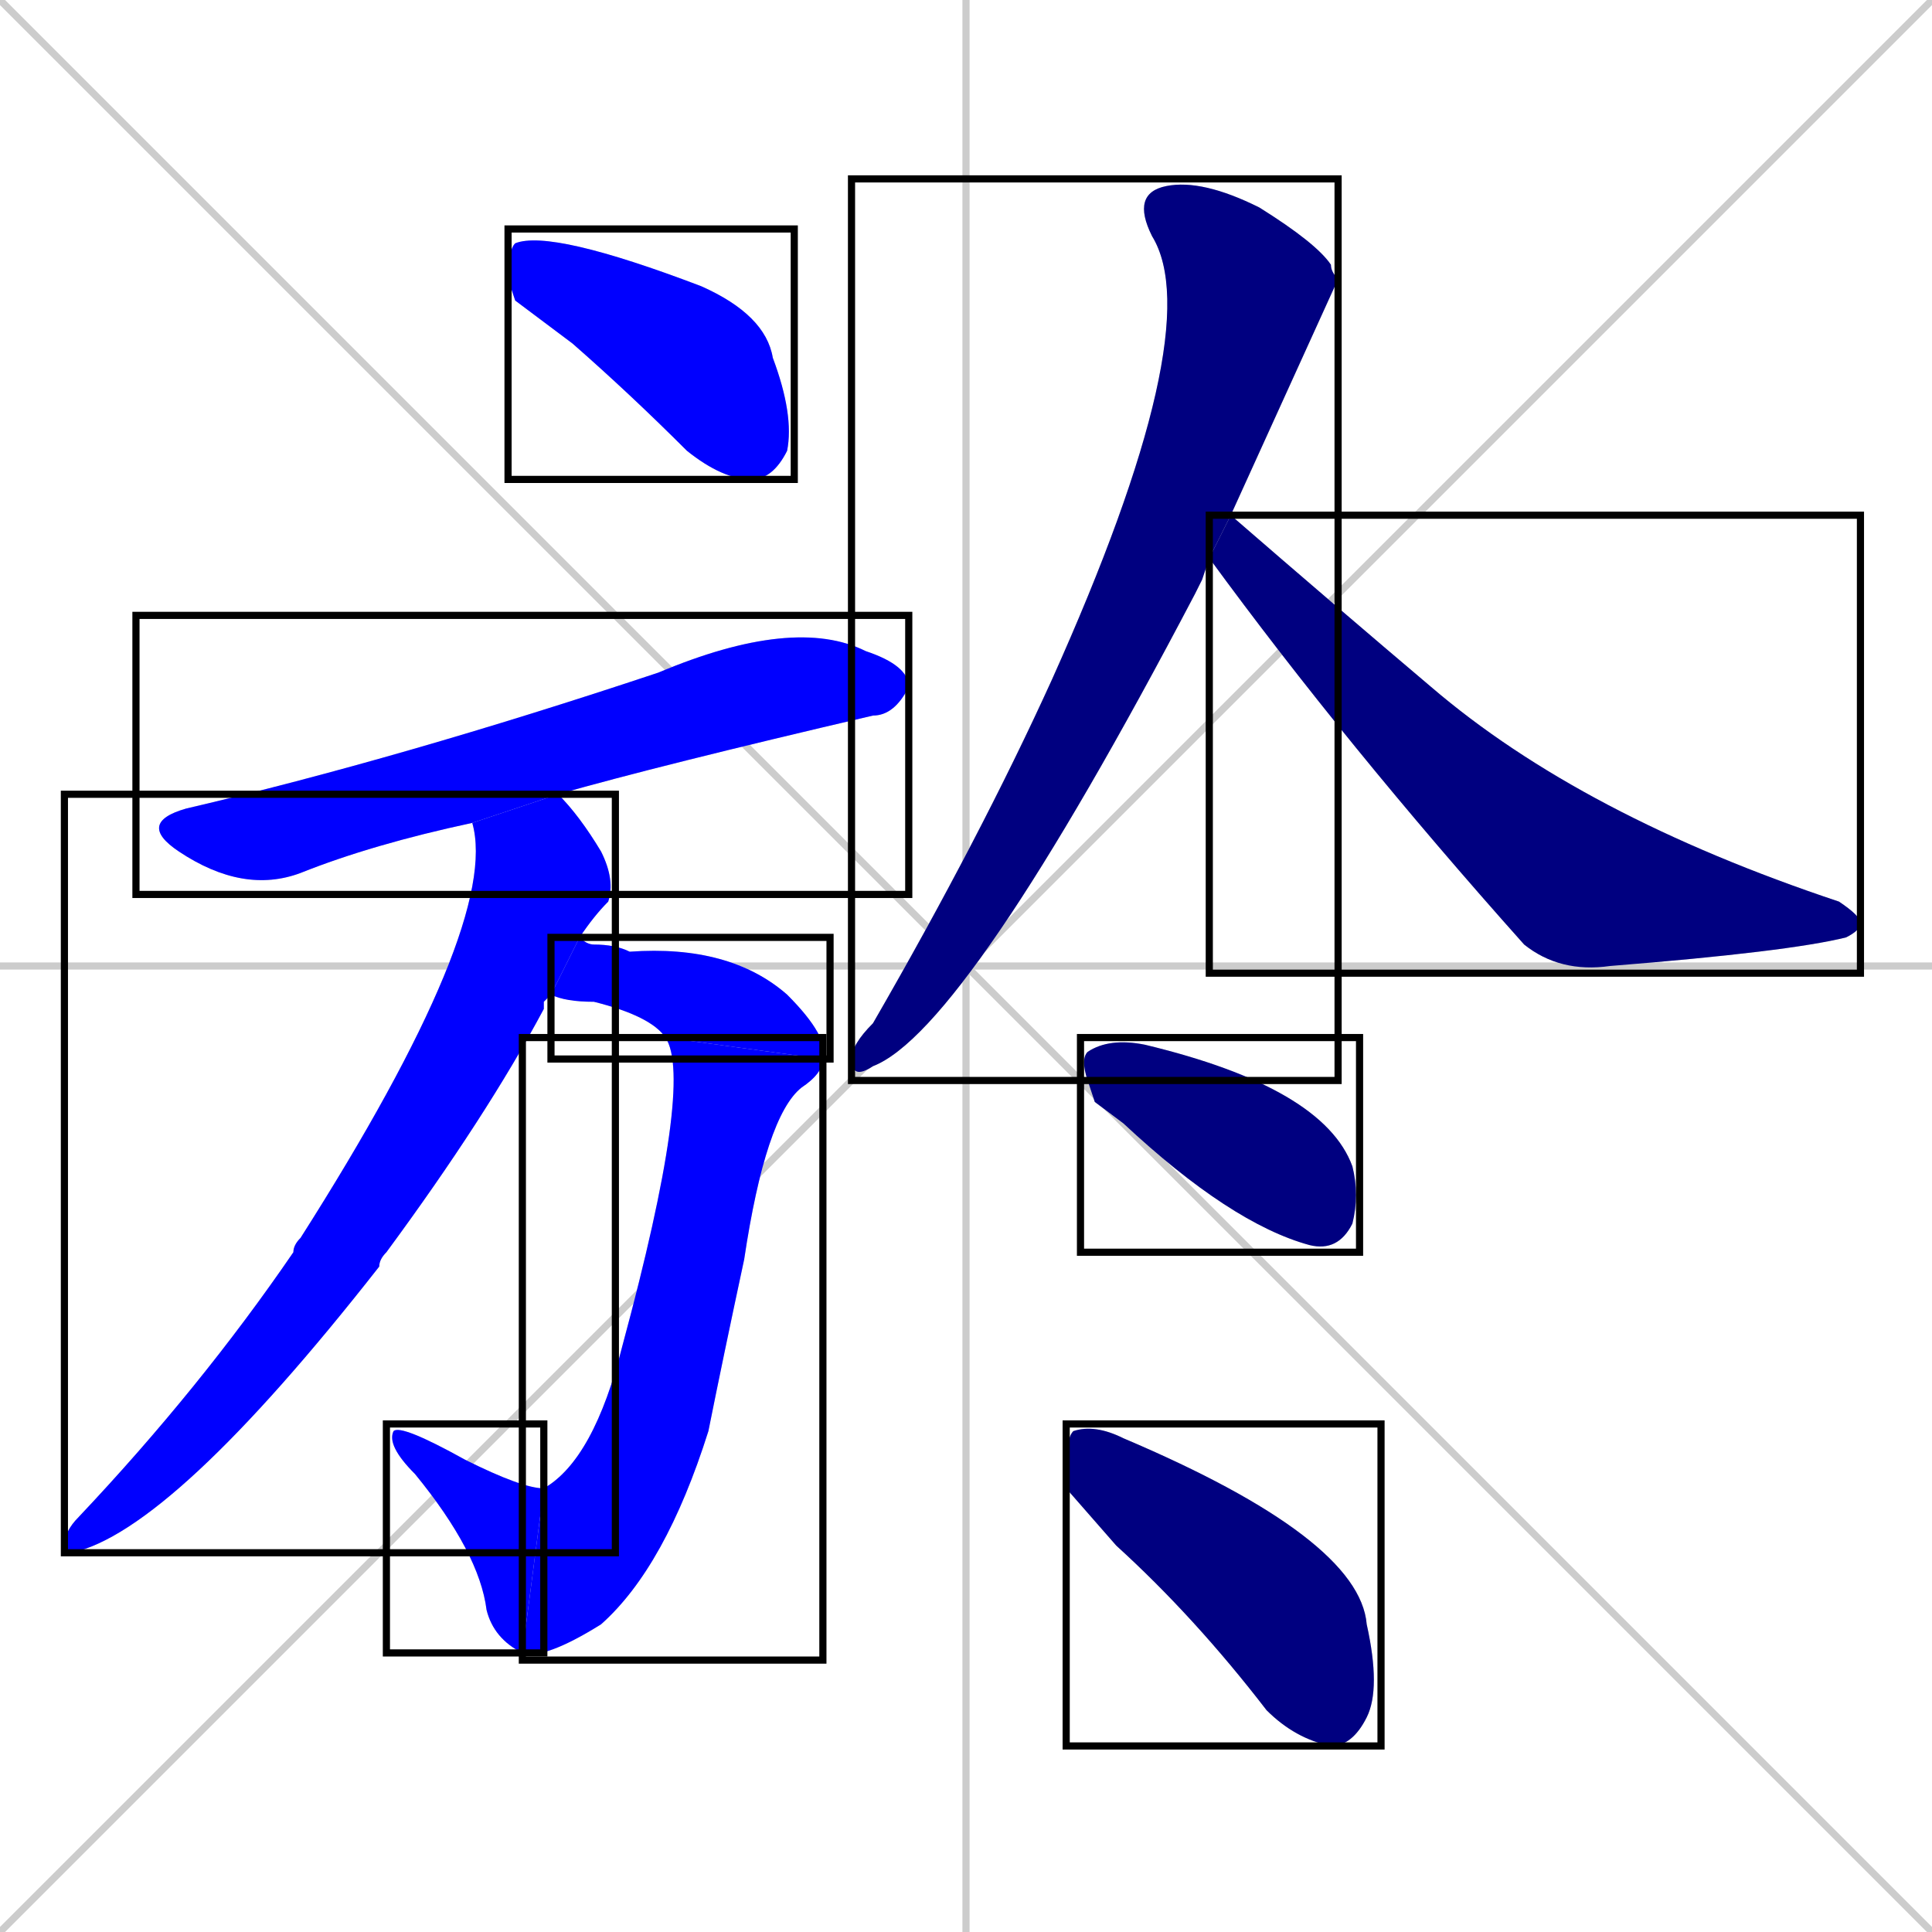 <svg xmlns="http://www.w3.org/2000/svg" xmlns:xlink="http://www.w3.org/1999/xlink" width="270" height="270"><defs><clipPath id="clip-mask-1"><use xlink:href="#rect-1" /></clipPath><clipPath id="clip-mask-2"><use xlink:href="#rect-2" /></clipPath><clipPath id="clip-mask-3"><use xlink:href="#rect-3" /></clipPath><clipPath id="clip-mask-4"><use xlink:href="#rect-4" /></clipPath><clipPath id="clip-mask-5"><use xlink:href="#rect-5" /></clipPath><clipPath id="clip-mask-6"><use xlink:href="#rect-6" /></clipPath><clipPath id="clip-mask-7"><use xlink:href="#rect-7" /></clipPath><clipPath id="clip-mask-8"><use xlink:href="#rect-8" /></clipPath><clipPath id="clip-mask-9"><use xlink:href="#rect-9" /></clipPath><clipPath id="clip-mask-10"><use xlink:href="#rect-10" /></clipPath></defs><path d="M 0 0 L 270 270 M 270 0 L 0 270 M 135 0 L 135 270 M 0 135 L 270 135" stroke="#CCCCCC" /><path d="M 72 42 L 71 39 Q 71 35 72 34 Q 77 32 98 40 Q 107 44 108 50 Q 111 58 110 63 Q 108 67 105 67 Q 101 67 96 63 Q 88 55 80 48" fill="#CCCCCC"/><path d="M 66 115 L 66 115 Q 52 118 42 122 Q 34 125 25 119 Q 19 115 26 113 Q 56 106 92 94 Q 111 86 121 91 Q 127 93 127 96 Q 125 100 122 100 Q 92 107 78 111" fill="#CCCCCC"/><path d="M 76 140 L 76 141 Q 68 156 54 175 Q 53 176 53 177 Q 24 214 10 217 Q 9 217 9 216 Q 9 214 11 212 Q 28 194 41 175 Q 41 174 42 173 Q 70 129 66 115 L 78 111 Q 81 114 84 119 Q 86 123 85 126 Q 83 128 81 131 L 77 139" fill="#CCCCCC"/><path d="M 81 131 Q 82 132 83 132 Q 86 132 88 133 Q 102 132 110 139 Q 116 145 115 148 L 93 145 Q 91 142 83 140 Q 79 140 77 139 L 77 139" fill="#CCCCCC"/><path d="M 115 148 Q 115 150 112 152 Q 107 156 104 176 Q 101 190 99 200 Q 93 219 84 227 Q 76 232 73 231 L 76 208 Q 83 204 87 188 Q 97 151 93 145" fill="#CCCCCC"/><path d="M 73 231 Q 69 229 68 225 Q 67 217 58 206 Q 54 202 55 200 Q 56 199 65 204 Q 73 208 76 208" fill="#CCCCCC"/><path d="M 168 81 L 167 83 Q 135 144 122 149 Q 119 151 119 148 Q 119 146 122 143 Q 137 117 147 95 Q 169 46 161 33 Q 158 27 163 26 Q 168 25 176 29 Q 184 34 186 37 Q 186 38 187 39 Q 187 39 172 72 L 169 78" fill="#CCCCCC"/><path d="M 172 72 Q 187 85 200 96 Q 221 114 257 126 Q 260 128 260 129 Q 260 130 258 131 Q 250 133 225 135 Q 218 136 213 132 Q 188 104 169 78" fill="#CCCCCC"/><path d="M 153 154 L 152 151 Q 151 148 152 147 Q 155 145 160 146 Q 185 152 189 163 Q 190 167 189 171 Q 187 175 183 174 Q 172 171 157 157" fill="#CCCCCC"/><path d="M 149 208 L 149 205 Q 149 201 150 200 Q 153 199 157 201 Q 190 215 191 227 Q 193 236 191 240 Q 189 244 186 244 Q 181 243 177 239 Q 167 226 156 216" fill="#CCCCCC"/><path d="M 72 42 L 71 39 Q 71 35 72 34 Q 77 32 98 40 Q 107 44 108 50 Q 111 58 110 63 Q 108 67 105 67 Q 101 67 96 63 Q 88 55 80 48" fill="#0000ff" clip-path="url(#clip-mask-1)" /><path d="M 66 115 L 66 115 Q 52 118 42 122 Q 34 125 25 119 Q 19 115 26 113 Q 56 106 92 94 Q 111 86 121 91 Q 127 93 127 96 Q 125 100 122 100 Q 92 107 78 111" fill="#0000ff" clip-path="url(#clip-mask-2)" /><path d="M 76 140 L 76 141 Q 68 156 54 175 Q 53 176 53 177 Q 24 214 10 217 Q 9 217 9 216 Q 9 214 11 212 Q 28 194 41 175 Q 41 174 42 173 Q 70 129 66 115 L 78 111 Q 81 114 84 119 Q 86 123 85 126 Q 83 128 81 131 L 77 139" fill="#0000ff" clip-path="url(#clip-mask-3)" /><path d="M 81 131 Q 82 132 83 132 Q 86 132 88 133 Q 102 132 110 139 Q 116 145 115 148 L 93 145 Q 91 142 83 140 Q 79 140 77 139 L 77 139" fill="#0000ff" clip-path="url(#clip-mask-4)" /><path d="M 115 148 Q 115 150 112 152 Q 107 156 104 176 Q 101 190 99 200 Q 93 219 84 227 Q 76 232 73 231 L 76 208 Q 83 204 87 188 Q 97 151 93 145" fill="#0000ff" clip-path="url(#clip-mask-5)" /><path d="M 73 231 Q 69 229 68 225 Q 67 217 58 206 Q 54 202 55 200 Q 56 199 65 204 Q 73 208 76 208" fill="#0000ff" clip-path="url(#clip-mask-6)" /><path d="M 168 81 L 167 83 Q 135 144 122 149 Q 119 151 119 148 Q 119 146 122 143 Q 137 117 147 95 Q 169 46 161 33 Q 158 27 163 26 Q 168 25 176 29 Q 184 34 186 37 Q 186 38 187 39 Q 187 39 172 72 L 169 78" fill="#000080" clip-path="url(#clip-mask-7)" /><path d="M 172 72 Q 187 85 200 96 Q 221 114 257 126 Q 260 128 260 129 Q 260 130 258 131 Q 250 133 225 135 Q 218 136 213 132 Q 188 104 169 78" fill="#000080" clip-path="url(#clip-mask-8)" /><path d="M 153 154 L 152 151 Q 151 148 152 147 Q 155 145 160 146 Q 185 152 189 163 Q 190 167 189 171 Q 187 175 183 174 Q 172 171 157 157" fill="#000080" clip-path="url(#clip-mask-9)" /><path d="M 149 208 L 149 205 Q 149 201 150 200 Q 153 199 157 201 Q 190 215 191 227 Q 193 236 191 240 Q 189 244 186 244 Q 181 243 177 239 Q 167 226 156 216" fill="#000080" clip-path="url(#clip-mask-10)" /><rect x="71" y="32" width="40" height="35" id="rect-1" fill="transparent" stroke="#000000"><animate attributeName="x" from="31" to="71" dur="0.148" begin="0; animate10.end + 1s" id="animate1" fill="freeze"/></rect><rect x="19" y="86" width="108" height="39" id="rect-2" fill="transparent" stroke="#000000"><set attributeName="x" to="-89" begin="0; animate10.end + 1s" /><animate attributeName="x" from="-89" to="19" dur="0.400" begin="animate1.end + 0.5" id="animate2" fill="freeze"/></rect><rect x="9" y="111" width="77" height="106" id="rect-3" fill="transparent" stroke="#000000"><set attributeName="y" to="5" begin="0; animate10.end + 1s" /><animate attributeName="y" from="5" to="111" dur="0.393" begin="animate2.end + 0.5" id="animate3" fill="freeze"/></rect><rect x="77" y="131" width="39" height="17" id="rect-4" fill="transparent" stroke="#000000"><set attributeName="x" to="38" begin="0; animate10.end + 1s" /><animate attributeName="x" from="38" to="77" dur="0.144" begin="animate3.end + 0.5" id="animate4" fill="freeze"/></rect><rect x="73" y="145" width="42" height="87" id="rect-5" fill="transparent" stroke="#000000"><set attributeName="y" to="58" begin="0; animate10.end + 1s" /><animate attributeName="y" from="58" to="145" dur="0.322" begin="animate4.end" id="animate5" fill="freeze"/></rect><rect x="54" y="199" width="22" height="32" id="rect-6" fill="transparent" stroke="#000000"><set attributeName="x" to="76" begin="0; animate10.end + 1s" /><animate attributeName="x" from="76" to="54" dur="0.081" begin="animate5.end" id="animate6" fill="freeze"/></rect><rect x="119" y="25" width="68" height="126" id="rect-7" fill="transparent" stroke="#000000"><set attributeName="y" to="-101" begin="0; animate10.end + 1s" /><animate attributeName="y" from="-101" to="25" dur="0.467" begin="animate6.end + 0.5" id="animate7" fill="freeze"/></rect><rect x="169" y="72" width="91" height="64" id="rect-8" fill="transparent" stroke="#000000"><set attributeName="x" to="78" begin="0; animate10.end + 1s" /><animate attributeName="x" from="78" to="169" dur="0.337" begin="animate7.end + 0.5" id="animate8" fill="freeze"/></rect><rect x="151" y="145" width="39" height="30" id="rect-9" fill="transparent" stroke="#000000"><set attributeName="x" to="112" begin="0; animate10.end + 1s" /><animate attributeName="x" from="112" to="151" dur="0.144" begin="animate8.end + 0.5" id="animate9" fill="freeze"/></rect><rect x="149" y="199" width="44" height="45" id="rect-10" fill="transparent" stroke="#000000"><set attributeName="x" to="105" begin="0; animate10.end + 1s" /><animate attributeName="x" from="105" to="149" dur="0.163" begin="animate9.end + 0.5" id="animate10" fill="freeze"/></rect></svg>